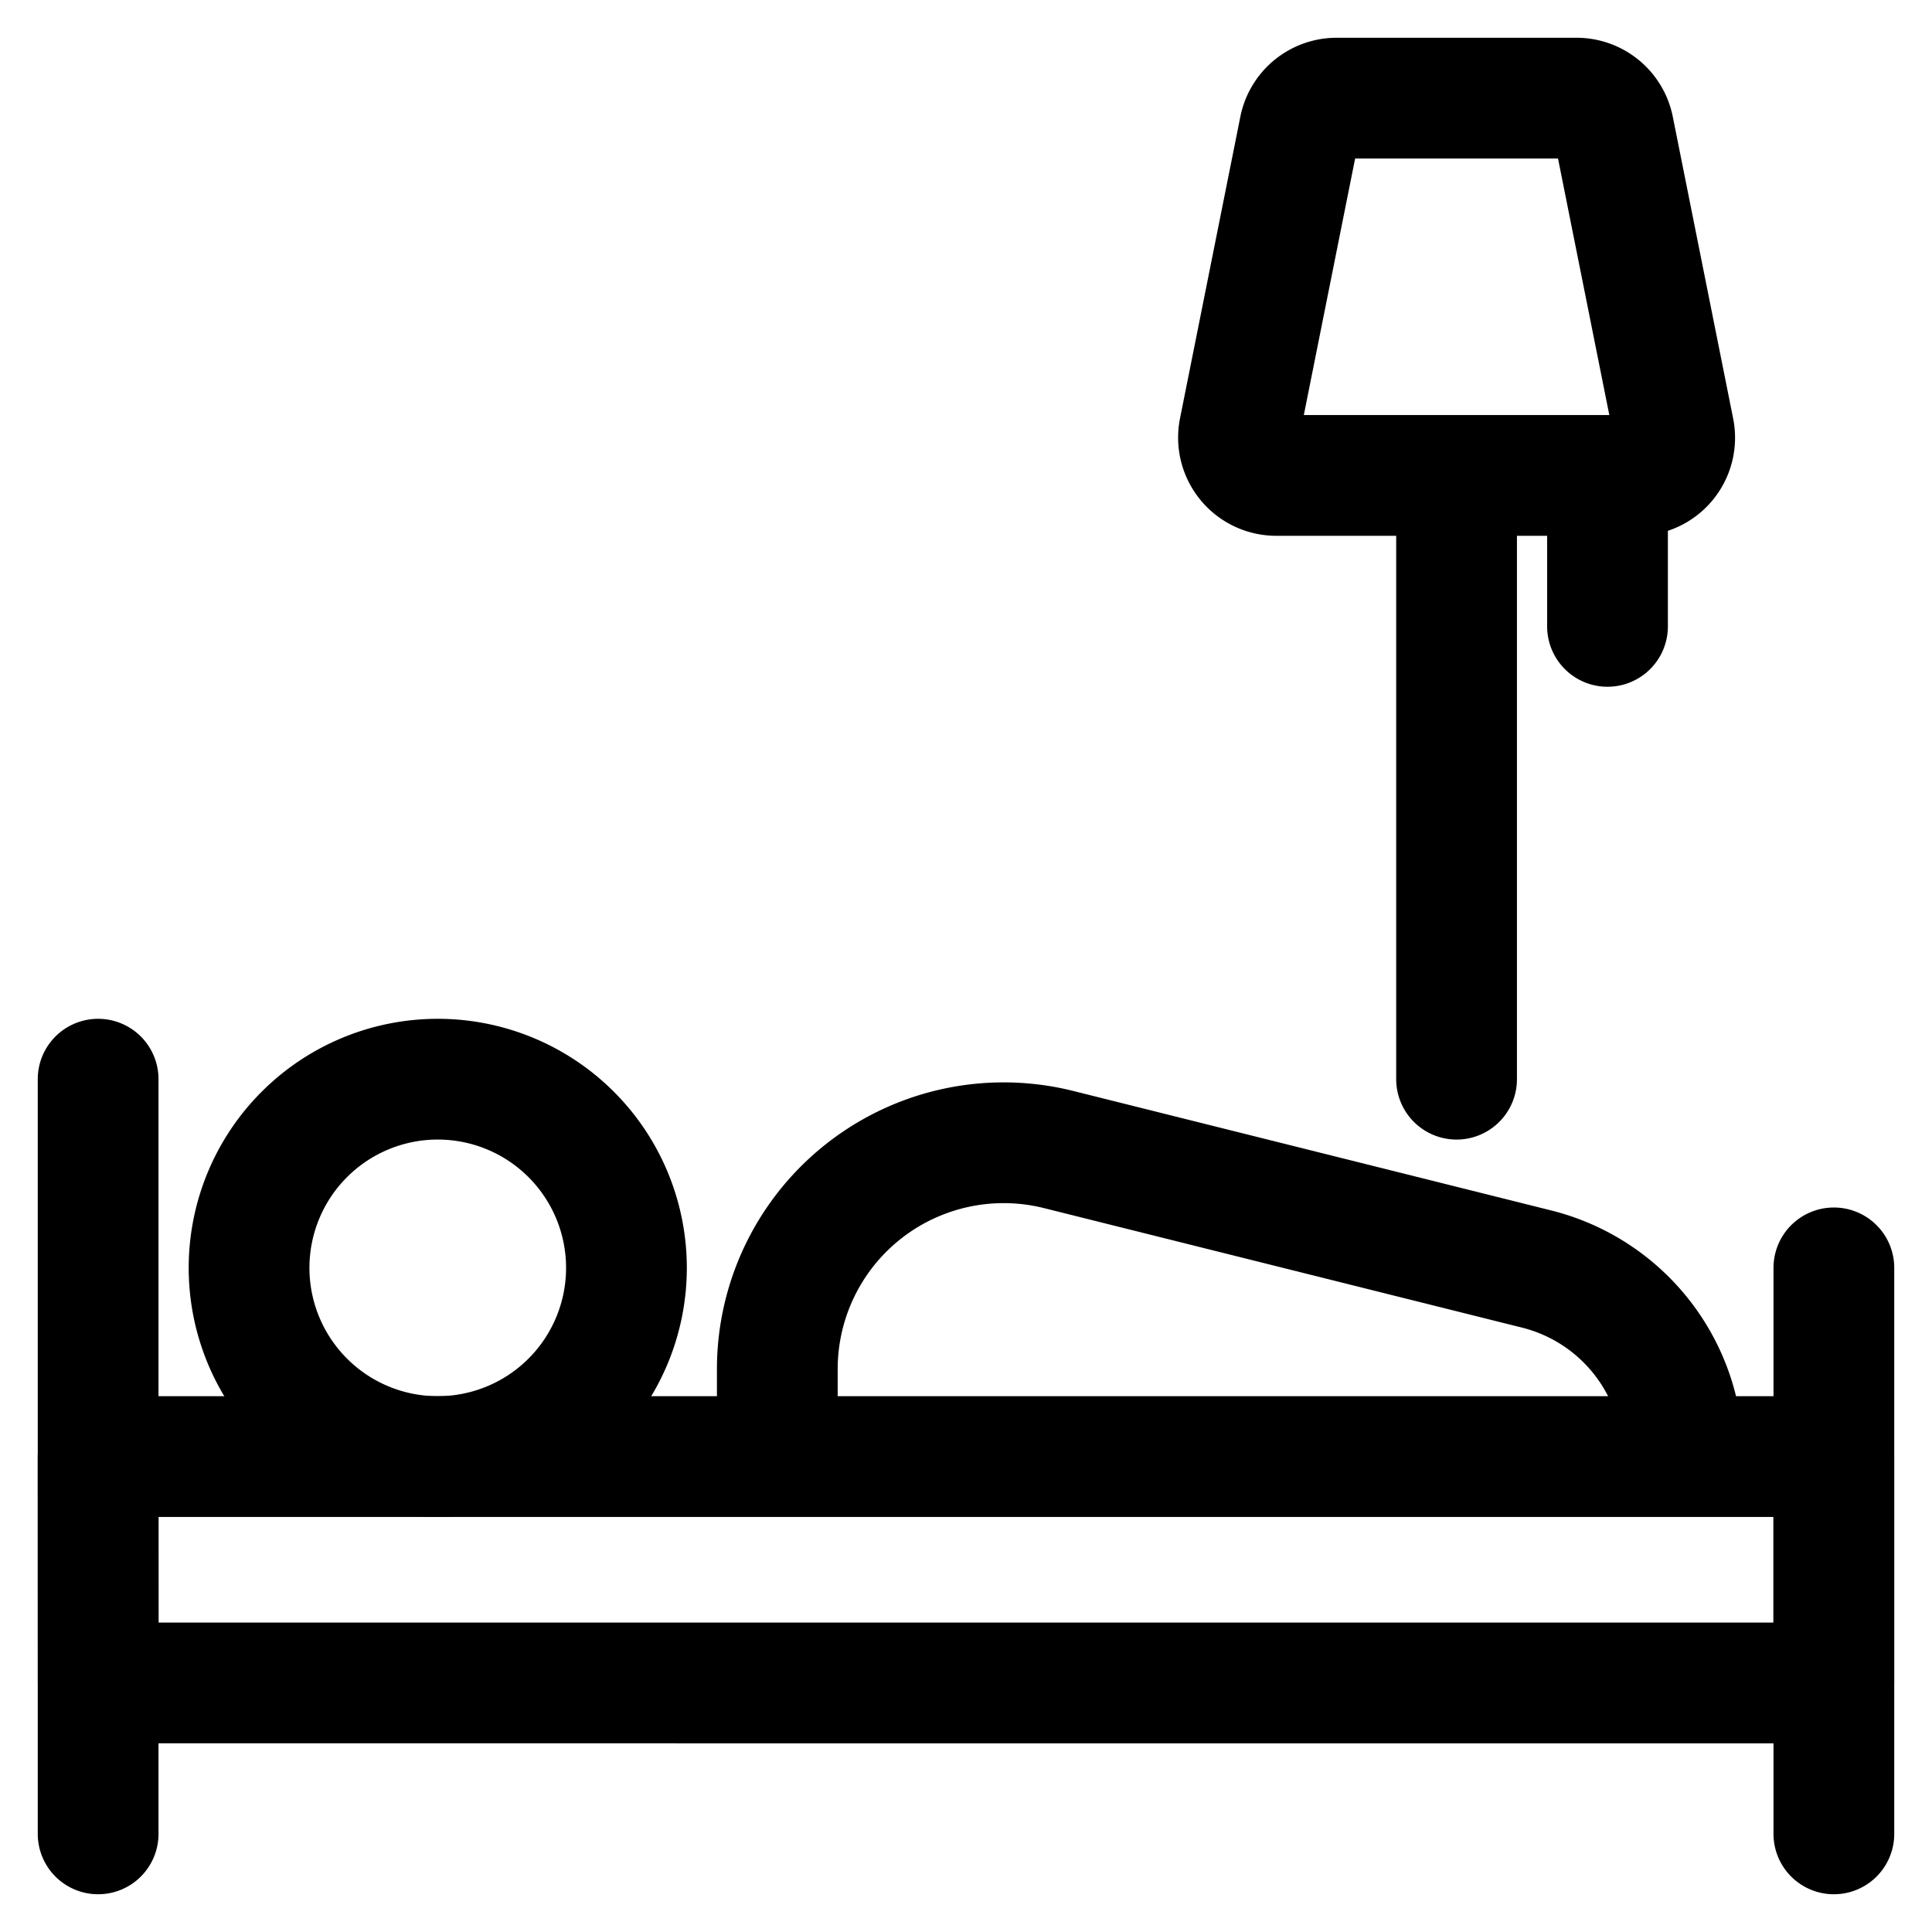 <svg viewBox="0 0 24 24" fill="none" xmlns="http://www.w3.org/2000/svg"><g clip-path="url(#a)" stroke="currentColor" stroke-width="1.5" stroke-linecap="round" stroke-linejoin="round"><path d="M3.094 15.75a2.344 2.344 0 1 0 4.688 0 2.344 2.344 0 0 0-4.688 0M1.219 13.406v9.375M22.781 15.75v7.031" vector-effect="non-scaling-stroke"/><path d="M1.219 18.094H22.78v2.812H1.22zM9.656 18.094h11.25a2.4 2.4 0 0 0-1.819-2.33l-5.936-1.484a2.812 2.812 0 0 0-3.495 2.73zM18.094 13.406v-7.5M20.334 5.906h-4.48a.47.47 0 0 1-.46-.562l.75-3.75a.47.47 0 0 1 .46-.375h2.98a.47.47 0 0 1 .46.375l.75 3.75a.468.468 0 0 1-.46.562M19.969 5.906v1.875" vector-effect="non-scaling-stroke"/></g><defs><clipPath id="a"><path d="M0 0h24v24H0z"/></clipPath></defs></svg>